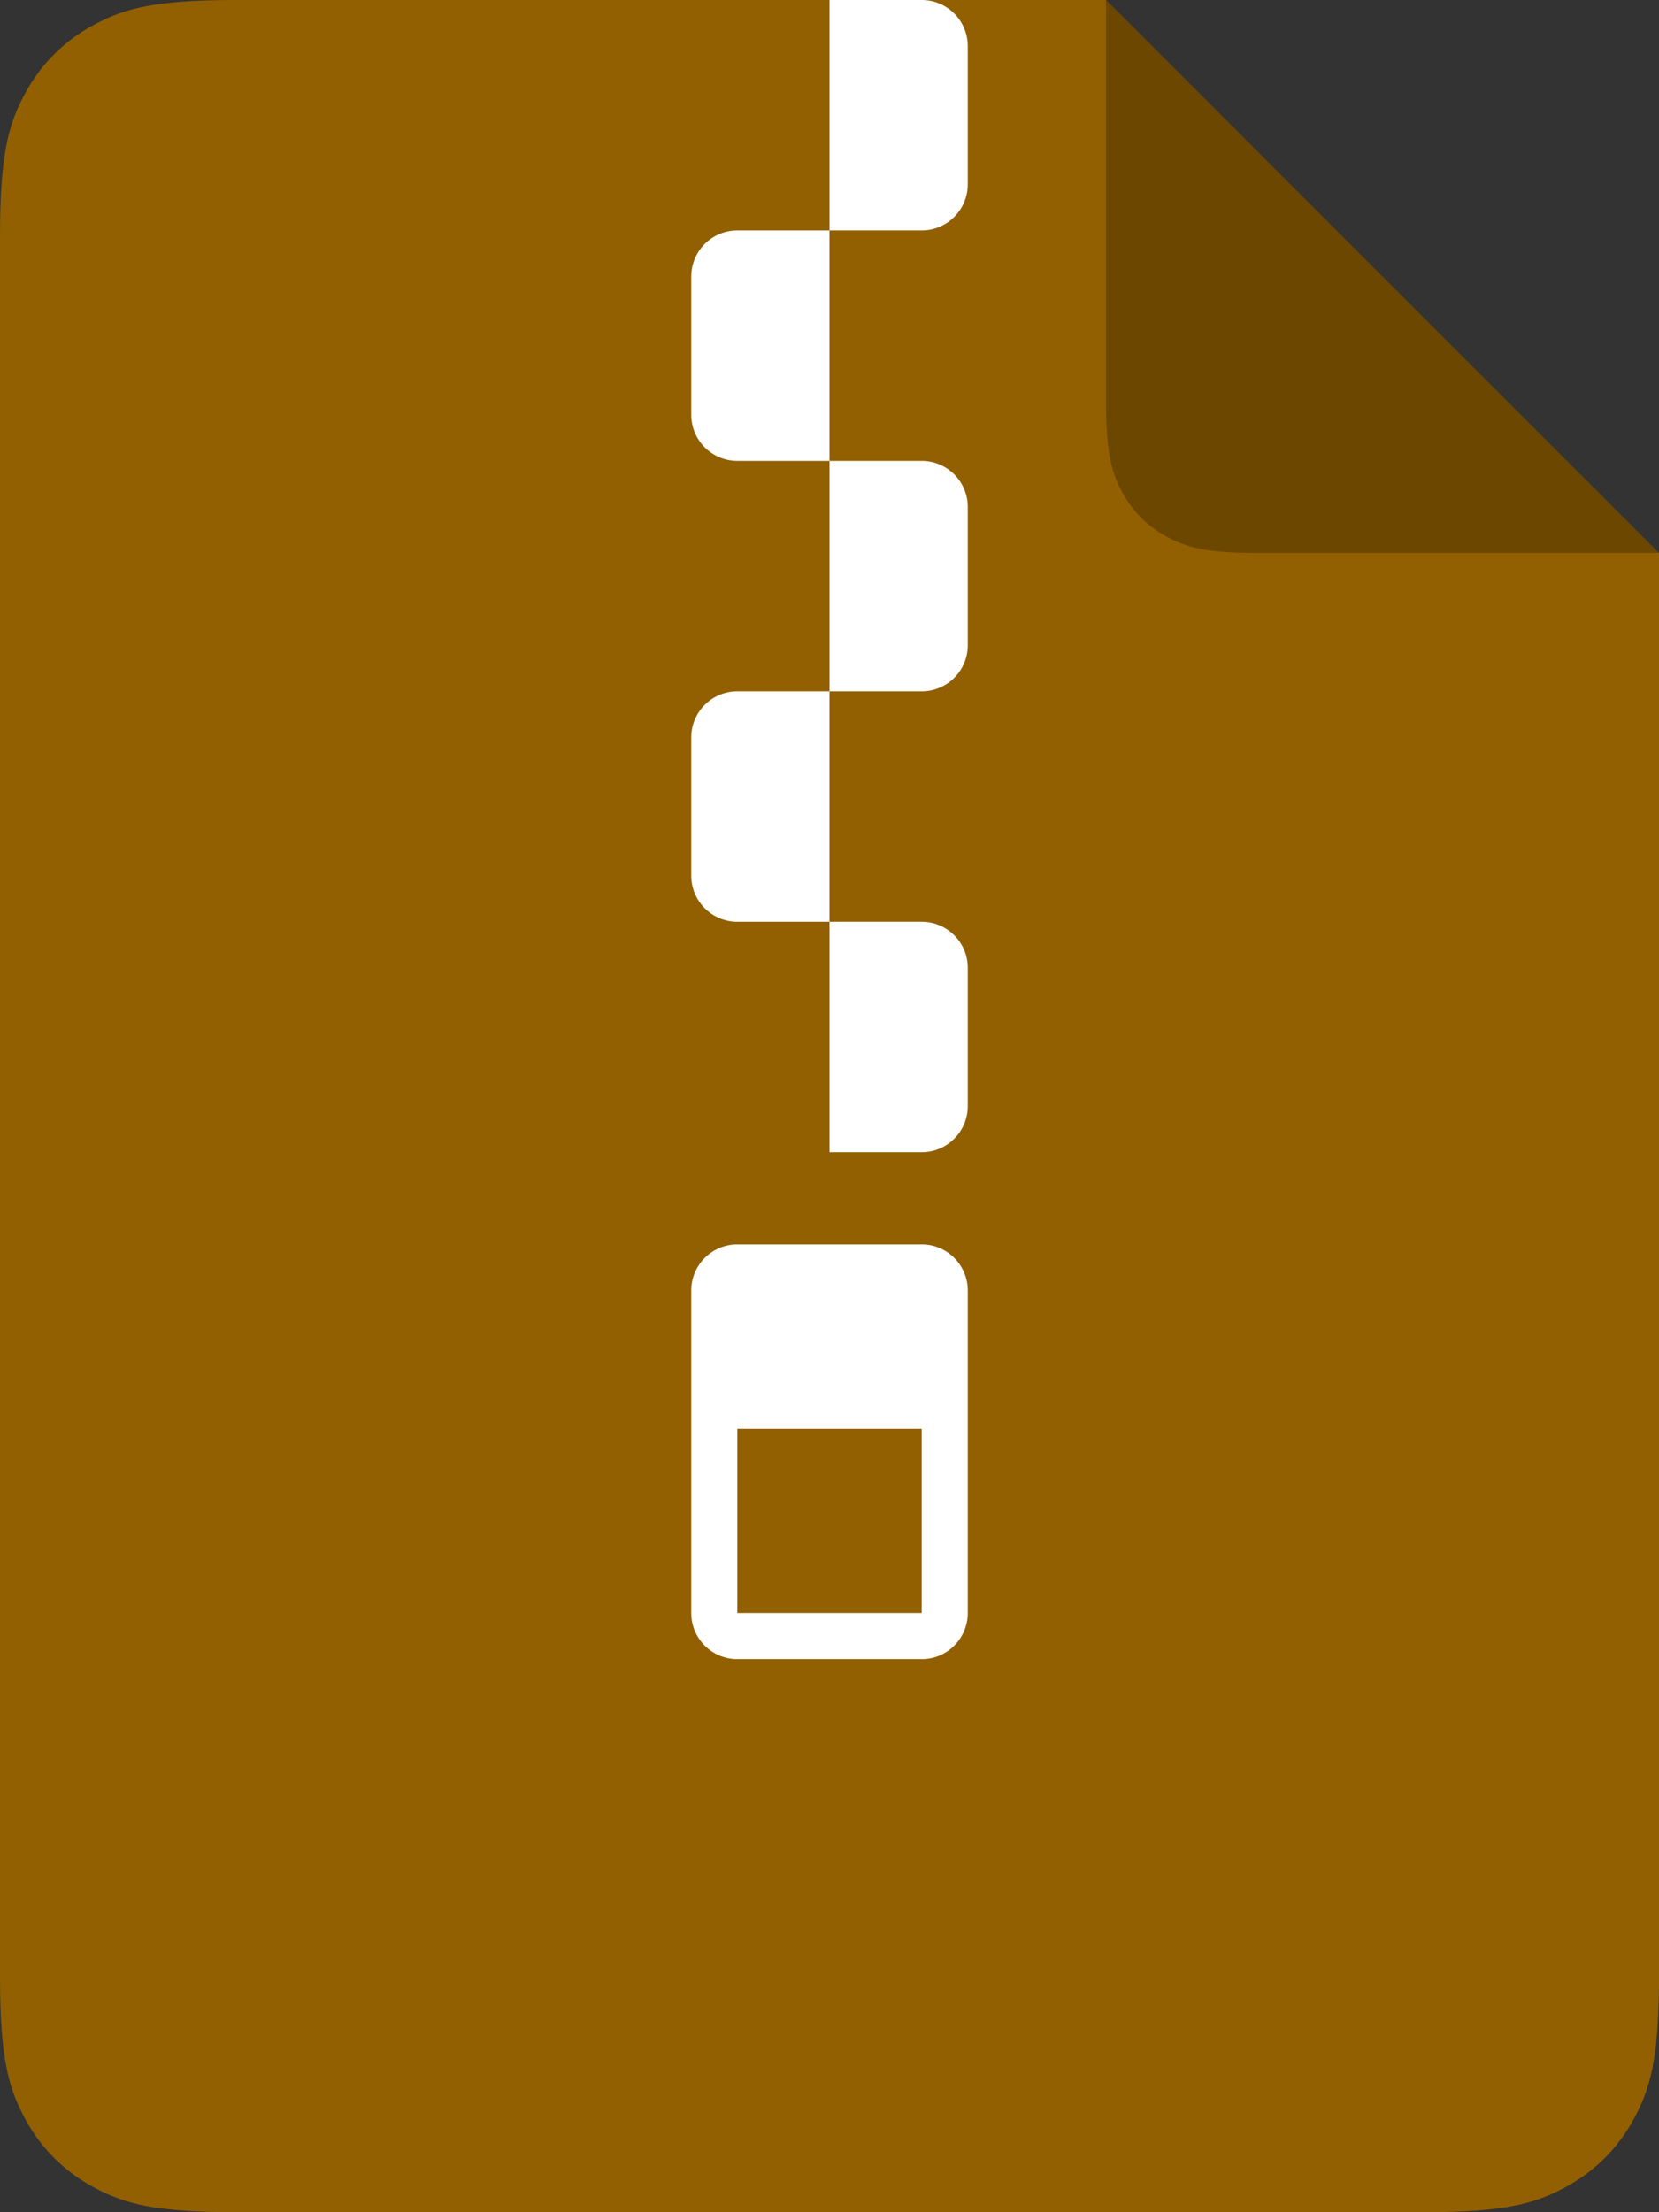 <?xml version="1.0" encoding="UTF-8"?>
<svg width="18px" height="24px" viewBox="0 0 18 24" version="1.1" xmlns="http://www.w3.org/2000/svg" xmlns:xlink="http://www.w3.org/1999/xlink">
    <rect x="0" y="0" width="18" height="24" fill="#333333" stroke="none"/>
    <title>Zip备份</title>
    <g id="icon篇" stroke="none" stroke-width="1" fill="none" fill-rule="evenodd">
        <g id="编组-5备份-3" transform="translate(-3, 0)">
            <path d="M21,6 L21,21.436 L21,21.533 C20.993,22.352 20.901,22.663 20.733,22.977 C20.559,23.303 20.303,23.559 19.977,23.733 L19.941,23.752 C19.632,23.911 19.307,23.997 18.485,24 L5.564,24 C4.672,24 4.349,23.907 4.023,23.733 C3.697,23.559 3.441,23.303 3.267,22.977 L3.248,22.94 C3.089,22.632 3.003,22.307 3,21.485 L3,2.564 C3,1.672 3.093,1.349 3.267,1.023 C3.441,0.697 3.697,0.441 4.023,0.267 L4.06,0.248 C4.368,0.089 4.693,0.003 5.515,0 L15,0 L21,6 Z" id="路径" fill="#926000"></path>
            <path d="M11,2.5 L12,2.5 L12,2.5 L12,5 L11,5 C10.724,5 10.5,4.776 10.5,4.5 L10.5,3 C10.5,2.724 10.724,2.5 11,2.5 Z" id="矩形" fill="#FFFFFF"></path>
            <path d="M12,0 L13,0 C13.276,-5.07265313e-17 13.5,0.224 13.5,0.5 L13.5,2 C13.5,2.276 13.276,2.5 13,2.5 L12,2.5 L12,2.5 L12,0 Z" id="矩形备份-13" fill="#FFFFFF"></path>
            <path d="M11,7.5 L12,7.5 L12,7.5 L12,10 L11,10 C10.724,10 10.5,9.776 10.5,9.5 L10.5,8 C10.5,7.724 10.724,7.5 11,7.5 Z" id="矩形备份-9" fill="#FFFFFF"></path>
            <path d="M12,5 L13,5 C13.276,5 13.5,5.224 13.5,5.5 L13.5,7 C13.5,7.276 13.276,7.5 13,7.5 L12,7.5 L12,7.5 L12,5 Z" id="矩形备份-8" fill="#FFFFFF"></path>
            <path d="M12,10 L13,10 C13.276,10 13.5,10.224 13.5,10.5 L13.5,12 C13.5,12.276 13.276,12.5 13,12.5 L12,12.5 L12,12.5 L12,10 Z" id="矩形备份-10" fill="#FFFFFF"></path>
            <path d="M13,13.5 C13.276,13.5 13.5,13.724 13.5,14 L13.5,17.5 C13.5,17.776 13.276,18 13,18 L11,18 C10.724,18 10.5,17.776 10.5,17.5 L10.5,14 C10.5,13.724 10.724,13.5 11,13.5 L13,13.5 Z M13,15.5 L11,15.5 L11,17.5 L13,17.5 L13,15.5 Z" id="形状结合" fill="#FFFFFF"></path>
            <path d="M15,0 L21,6 L16.667,6 C16.087,6 15.877,5.94 15.665,5.826 C15.453,5.713 15.287,5.547 15.174,5.335 L15.157,5.303 C15.054,5.101 15,4.884 15,4.333 L15,0 Z" id="矩形" fill-opacity="0.264" fill="#000000"></path>
        </g>
    </g>
</svg>